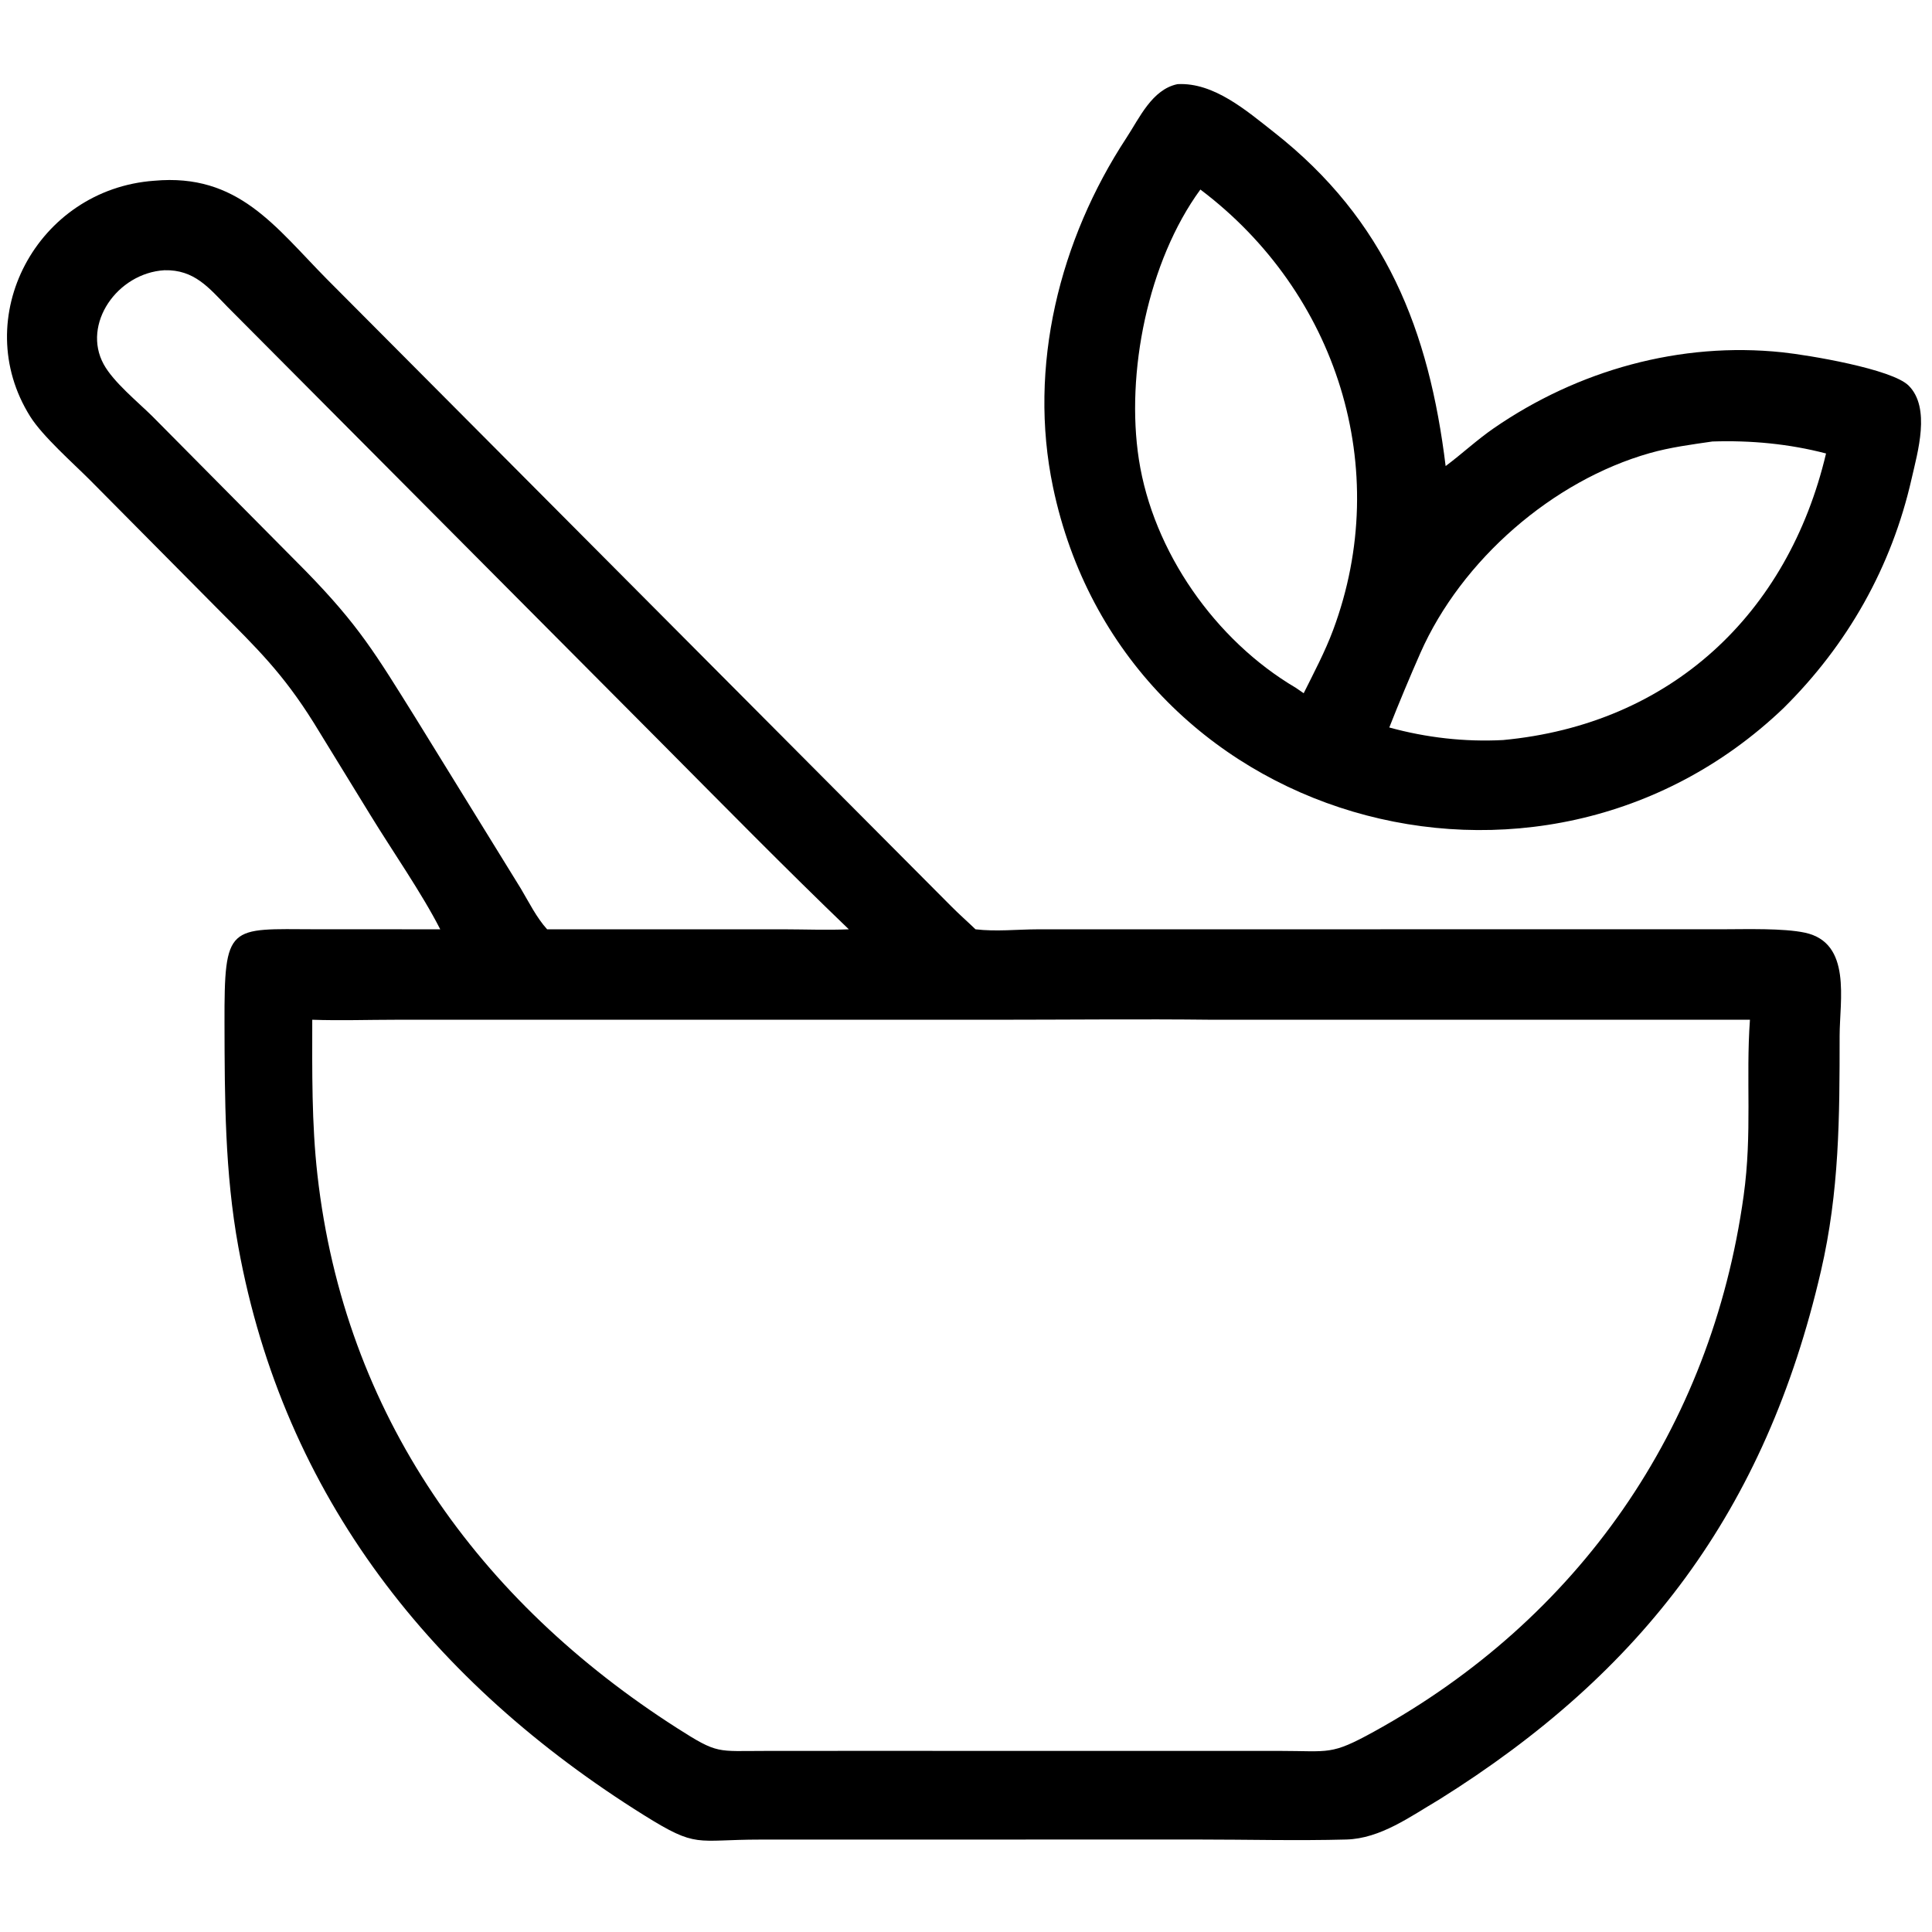 <?xml version="1.0" encoding="utf-8" ?>
<svg xmlns="http://www.w3.org/2000/svg" xmlns:xlink="http://www.w3.org/1999/xlink" width="1024" height="1024">
	<path transform="scale(2 2)" d="M312.049 22.3C321.678 21.78 330.365 29.355 337.528 34.972C367.362 58.367 378.719 87.688 383.109 123.515C387.438 120.281 391.405 116.565 395.857 113.492C418.176 98.094 445.32 90.51 472.328 93.365C479.274 94.099 501.383 97.771 505.813 102.193C511.713 108.083 508.183 119.866 506.597 126.862C501.294 150.264 489.638 170.872 472.595 187.714C407.8 249.552 297.785 218.415 279.064 129.116C272.361 97.139 280.792 63.53 298.526 36.513C301.983 31.247 305.317 23.689 312.049 22.3ZM453.81 117.001C448.231 117.812 442.641 118.538 437.203 120.08C411.484 127.371 387.318 148.382 376.417 173.046C373.75 179.082 370.604 186.609 368.175 192.791C377.955 195.485 388.174 196.654 398.312 196.121C442.784 191.962 473.86 162.714 483.92 120.175C474.094 117.607 463.943 116.667 453.81 117.001ZM318.113 50.23C304.221 69.239 298.283 98.891 301.811 121.741C305.583 146.172 322.071 169.716 343.402 182.274L345.492 183.711C348.228 178.207 351.136 172.743 353.287 166.975C369.257 124.15 354.242 77.465 318.113 50.23Z"/>
	<path transform="scale(2 2)" d="M40.861 47.898C63.121 45.877 72.884 60.063 86.677 74.019L252.113 240.201C254.18 242.289 256.403 244.234 258.518 246.275C263.961 246.926 269.53 246.295 275 246.279L456.724 246.265C462.741 246.26 472.658 245.947 478.348 247.177C490.793 249.867 487.522 265.095 487.52 274.508C487.515 296.134 487.465 315.7 482.562 336.871C467.852 400.383 435.382 443.138 381.376 476.913C373.821 481.354 365.842 487.248 356.788 487.491C343.699 487.843 330.521 487.49 317.421 487.493L201.501 487.509C184.164 487.509 184.893 489.937 170.621 481.019C114.85 446.168 75.253 396.807 63.163 330.444C59.57 310.716 59.542 291.127 59.496 271.19C59.434 244.667 60.524 246.2 83.616 246.265L116.668 246.275C111.792 236.7 103.922 225.428 98.147 215.985L83.121 191.502C74.887 178.361 68.217 171.942 57.699 161.366L23.852 127.228C19.328 122.693 11.297 115.622 8.007 110.379C-8.382 84.265 9.799 50.149 40.861 47.898ZM321.224 270.244C302.177 270.025 283.106 270.243 264.055 270.244L104.948 270.245C97.57 270.247 90.118 270.503 82.75 270.244C82.738 283.997 82.576 297.675 84.123 311.369C91.3 374.916 126.849 424.346 179.463 457.982C190.375 464.958 189.906 464.004 202.909 464.013L224.945 464L339.163 464.009C352.418 464.016 352.612 465.233 364.039 458.942C418.168 429.141 453.483 378.775 462.078 316.917C464.409 300.147 462.625 286.051 463.753 270.244L321.224 270.244ZM43.578 71.615C31.055 72.352 21.671 85.902 27.476 96.531C30.067 101.276 36.485 106.467 40.373 110.318L80.927 151.237C95.103 165.755 99.495 173.224 110.237 190.44L138.017 235.468C140.147 239.048 142.19 243.191 144.994 246.275L207.651 246.275C213.39 246.29 219.215 246.519 224.945 246.275C208.066 230.057 191.697 213.395 175.197 196.797L60.355 81.39C55.33 76.251 51.491 71.418 43.578 71.615Z"/>
</svg>
